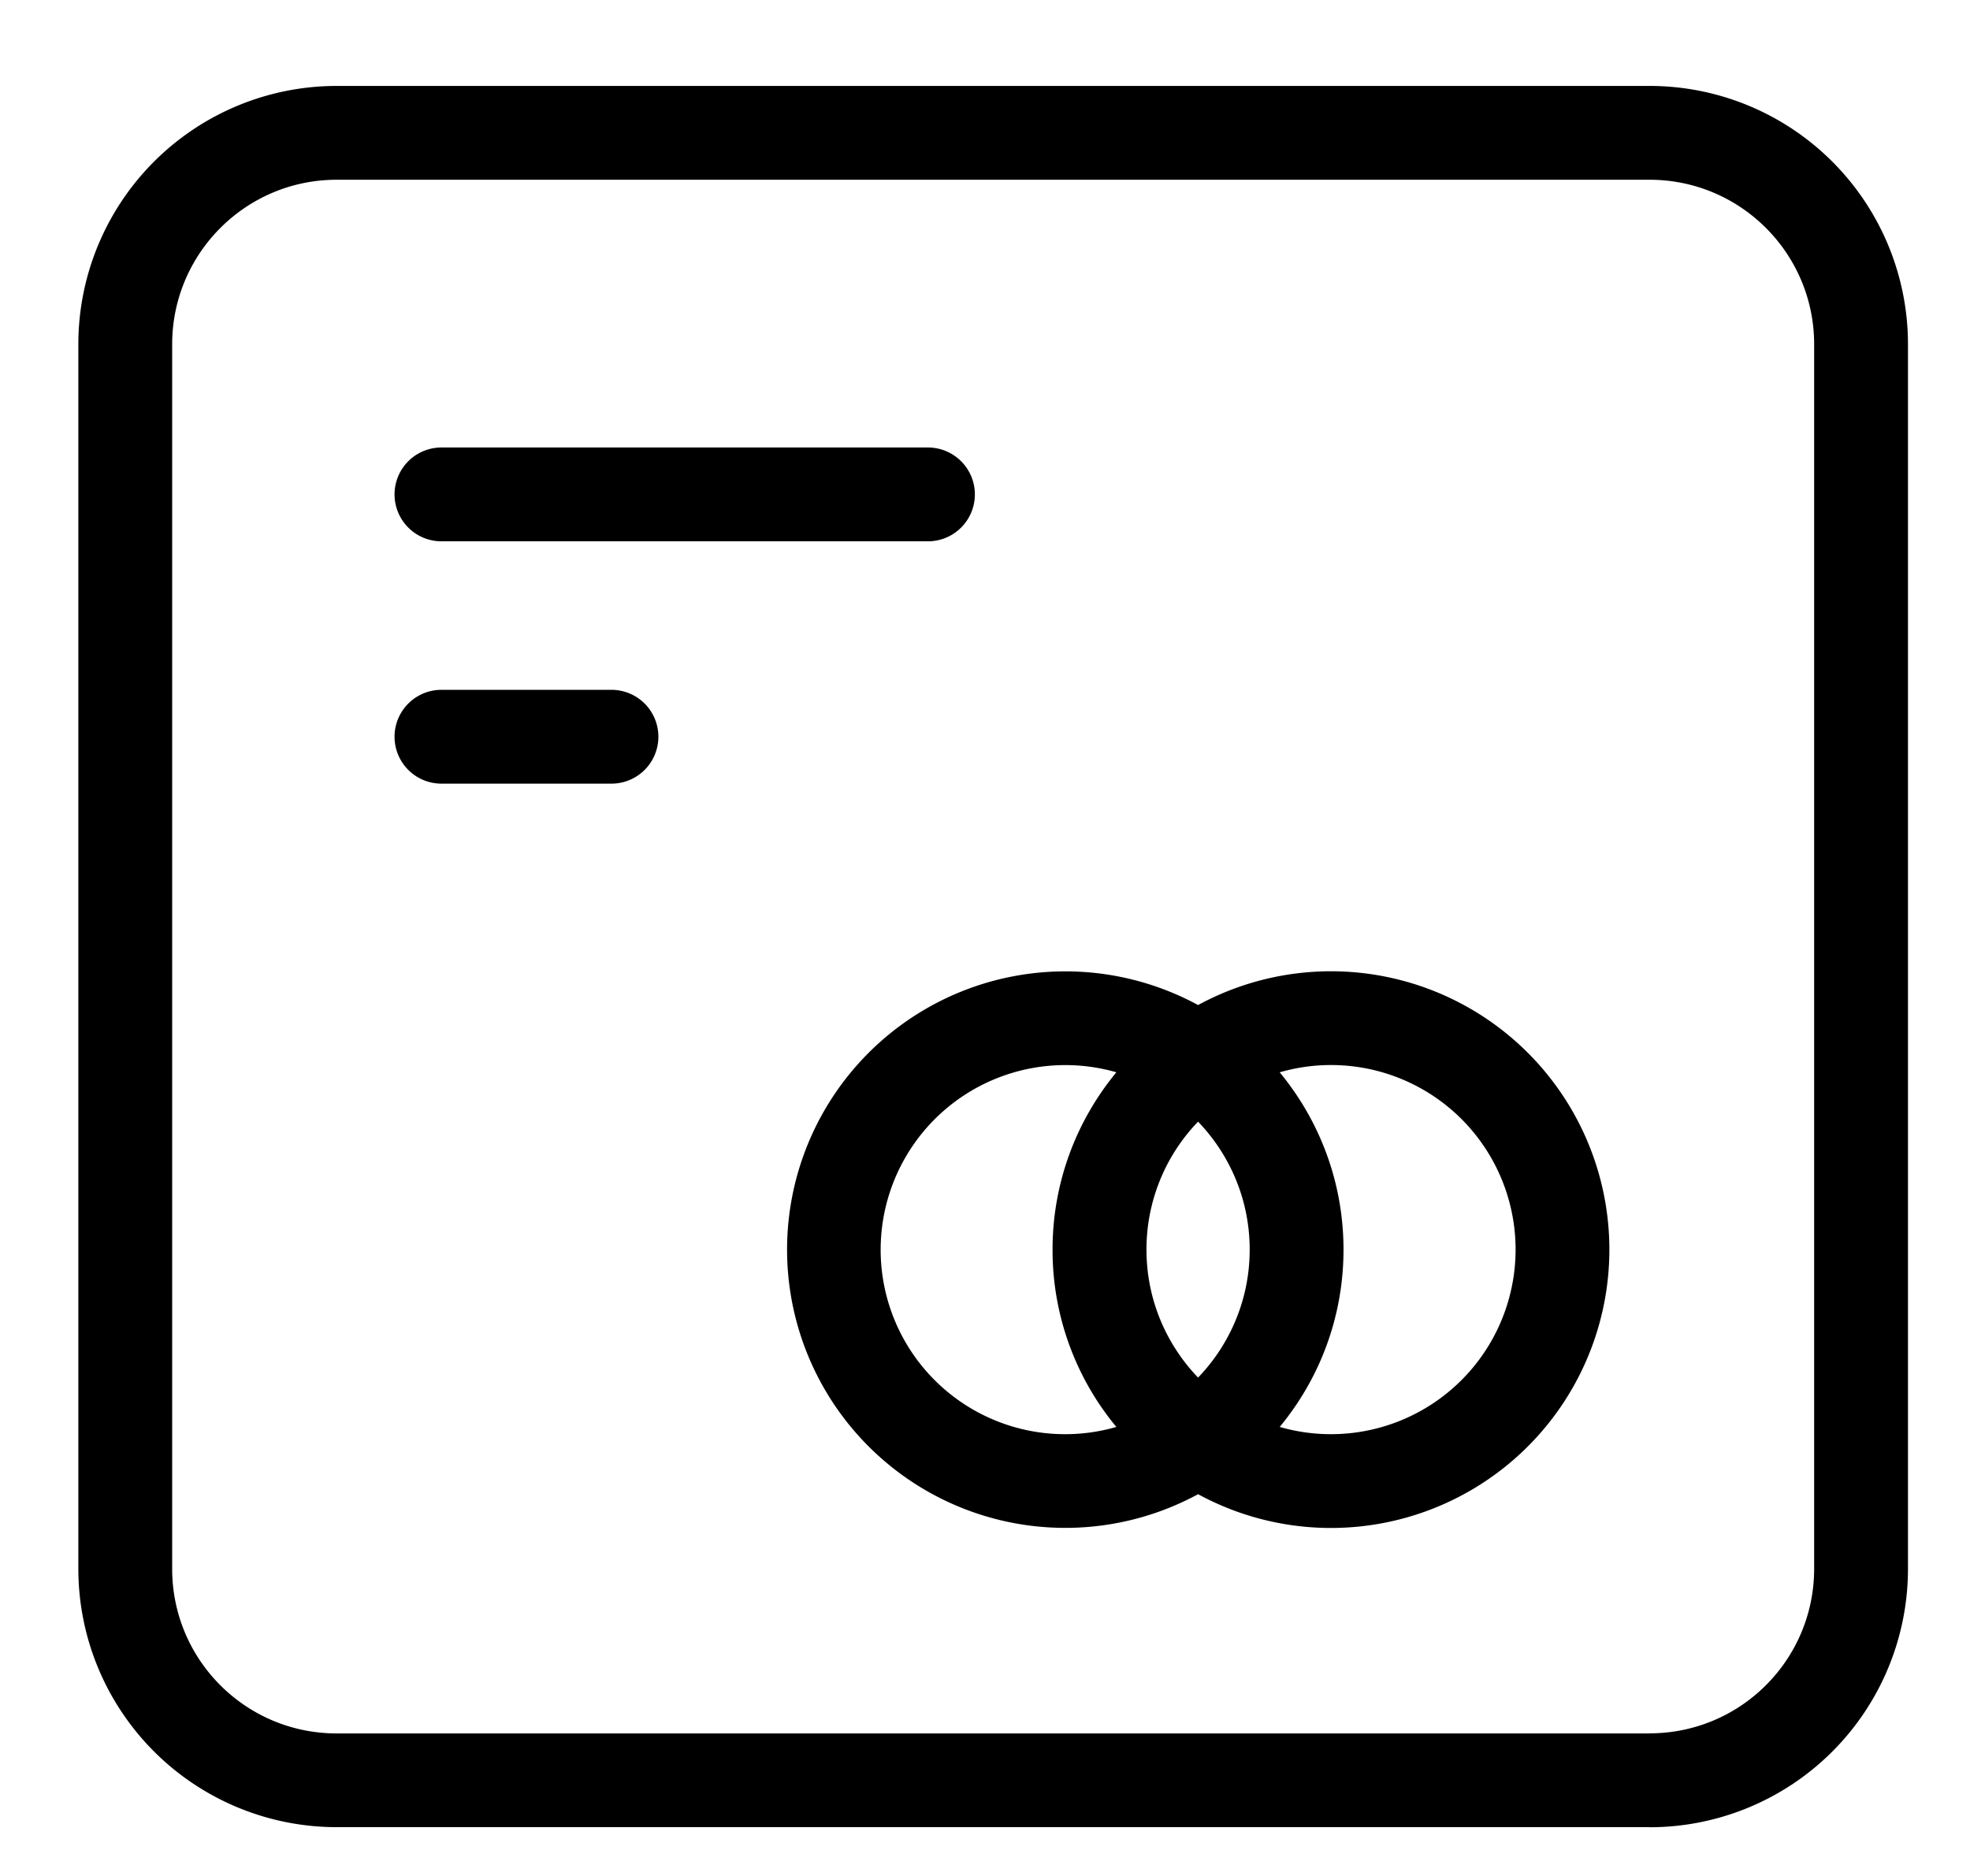 <?xml version="1.0" standalone="no"?><!DOCTYPE svg PUBLIC "-//W3C//DTD SVG 1.1//EN" "http://www.w3.org/Graphics/SVG/1.1/DTD/svg11.dtd"><svg t="1589511734050" class="icon" viewBox="0 0 1075 1024" version="1.1" xmlns="http://www.w3.org/2000/svg" p-id="9860" xmlns:xlink="http://www.w3.org/1999/xlink" width="209.961" height="200"><defs><style type="text/css">@font-face { font-family: uc-nexus-iconfont; src: url("chrome-extension://pogijhnlcfmcppgimcaccdkmbedjkmhi/res/font_9qmmi8b8jsxxbt9.woff") format("woff"), url("chrome-extension://pogijhnlcfmcppgimcaccdkmbedjkmhi/res/font_9qmmi8b8jsxxbt9.ttf") format("truetype"); }
</style></defs><path d="M653.773 612.147a100.352 100.352 0 0 0-28.16 69.837c0 27.136 10.752 51.712 28.16 69.837 17.408-18.125 28.16-42.701 28.16-69.837 0-27.136-10.752-51.712-28.16-69.837z m-44.544-26.931a100.762 100.762 0 0 0-128.666 96.768 100.659 100.659 0 0 0 128.614 96.768 151.194 151.194 0 0 1-34.816-96.768c0-36.762 13.107-70.451 34.816-96.768z m89.088 193.536a100.762 100.762 0 0 0 128.717-96.768 100.71 100.71 0 0 0-128.717-96.768c21.709 26.317 34.816 60.006 34.816 96.768s-13.056 70.451-34.816 96.768z m-44.544 36.71a151.859 151.859 0 1 1 0-266.957 151.91 151.91 0 1 1 0 266.957zM240.896 295.424a25.6 25.6 0 0 1 0-51.2H506.368a25.6 25.6 0 0 1 0 51.2H240.896z m0 132.25a25.6 25.6 0 0 1 0-51.2h92.774a25.6 25.6 0 0 1 0 51.2H240.896z m659.251 518.298c49.664 0 89.805-40.192 89.805-89.805V187.904c0-49.562-40.192-89.805-89.805-89.805H183.706c-49.562 0-89.754 40.243-89.754 89.805v668.314c0 49.664 40.192 89.805 89.754 89.805h716.442z m0 51.2H183.706a141.005 141.005 0 0 1-140.954-141.005V187.904A141.005 141.005 0 0 1 183.706 46.899h716.442a141.005 141.005 0 0 1 141.005 141.005v668.314a141.005 141.005 0 0 1-141.005 141.005z" p-id="9861"></path></svg>